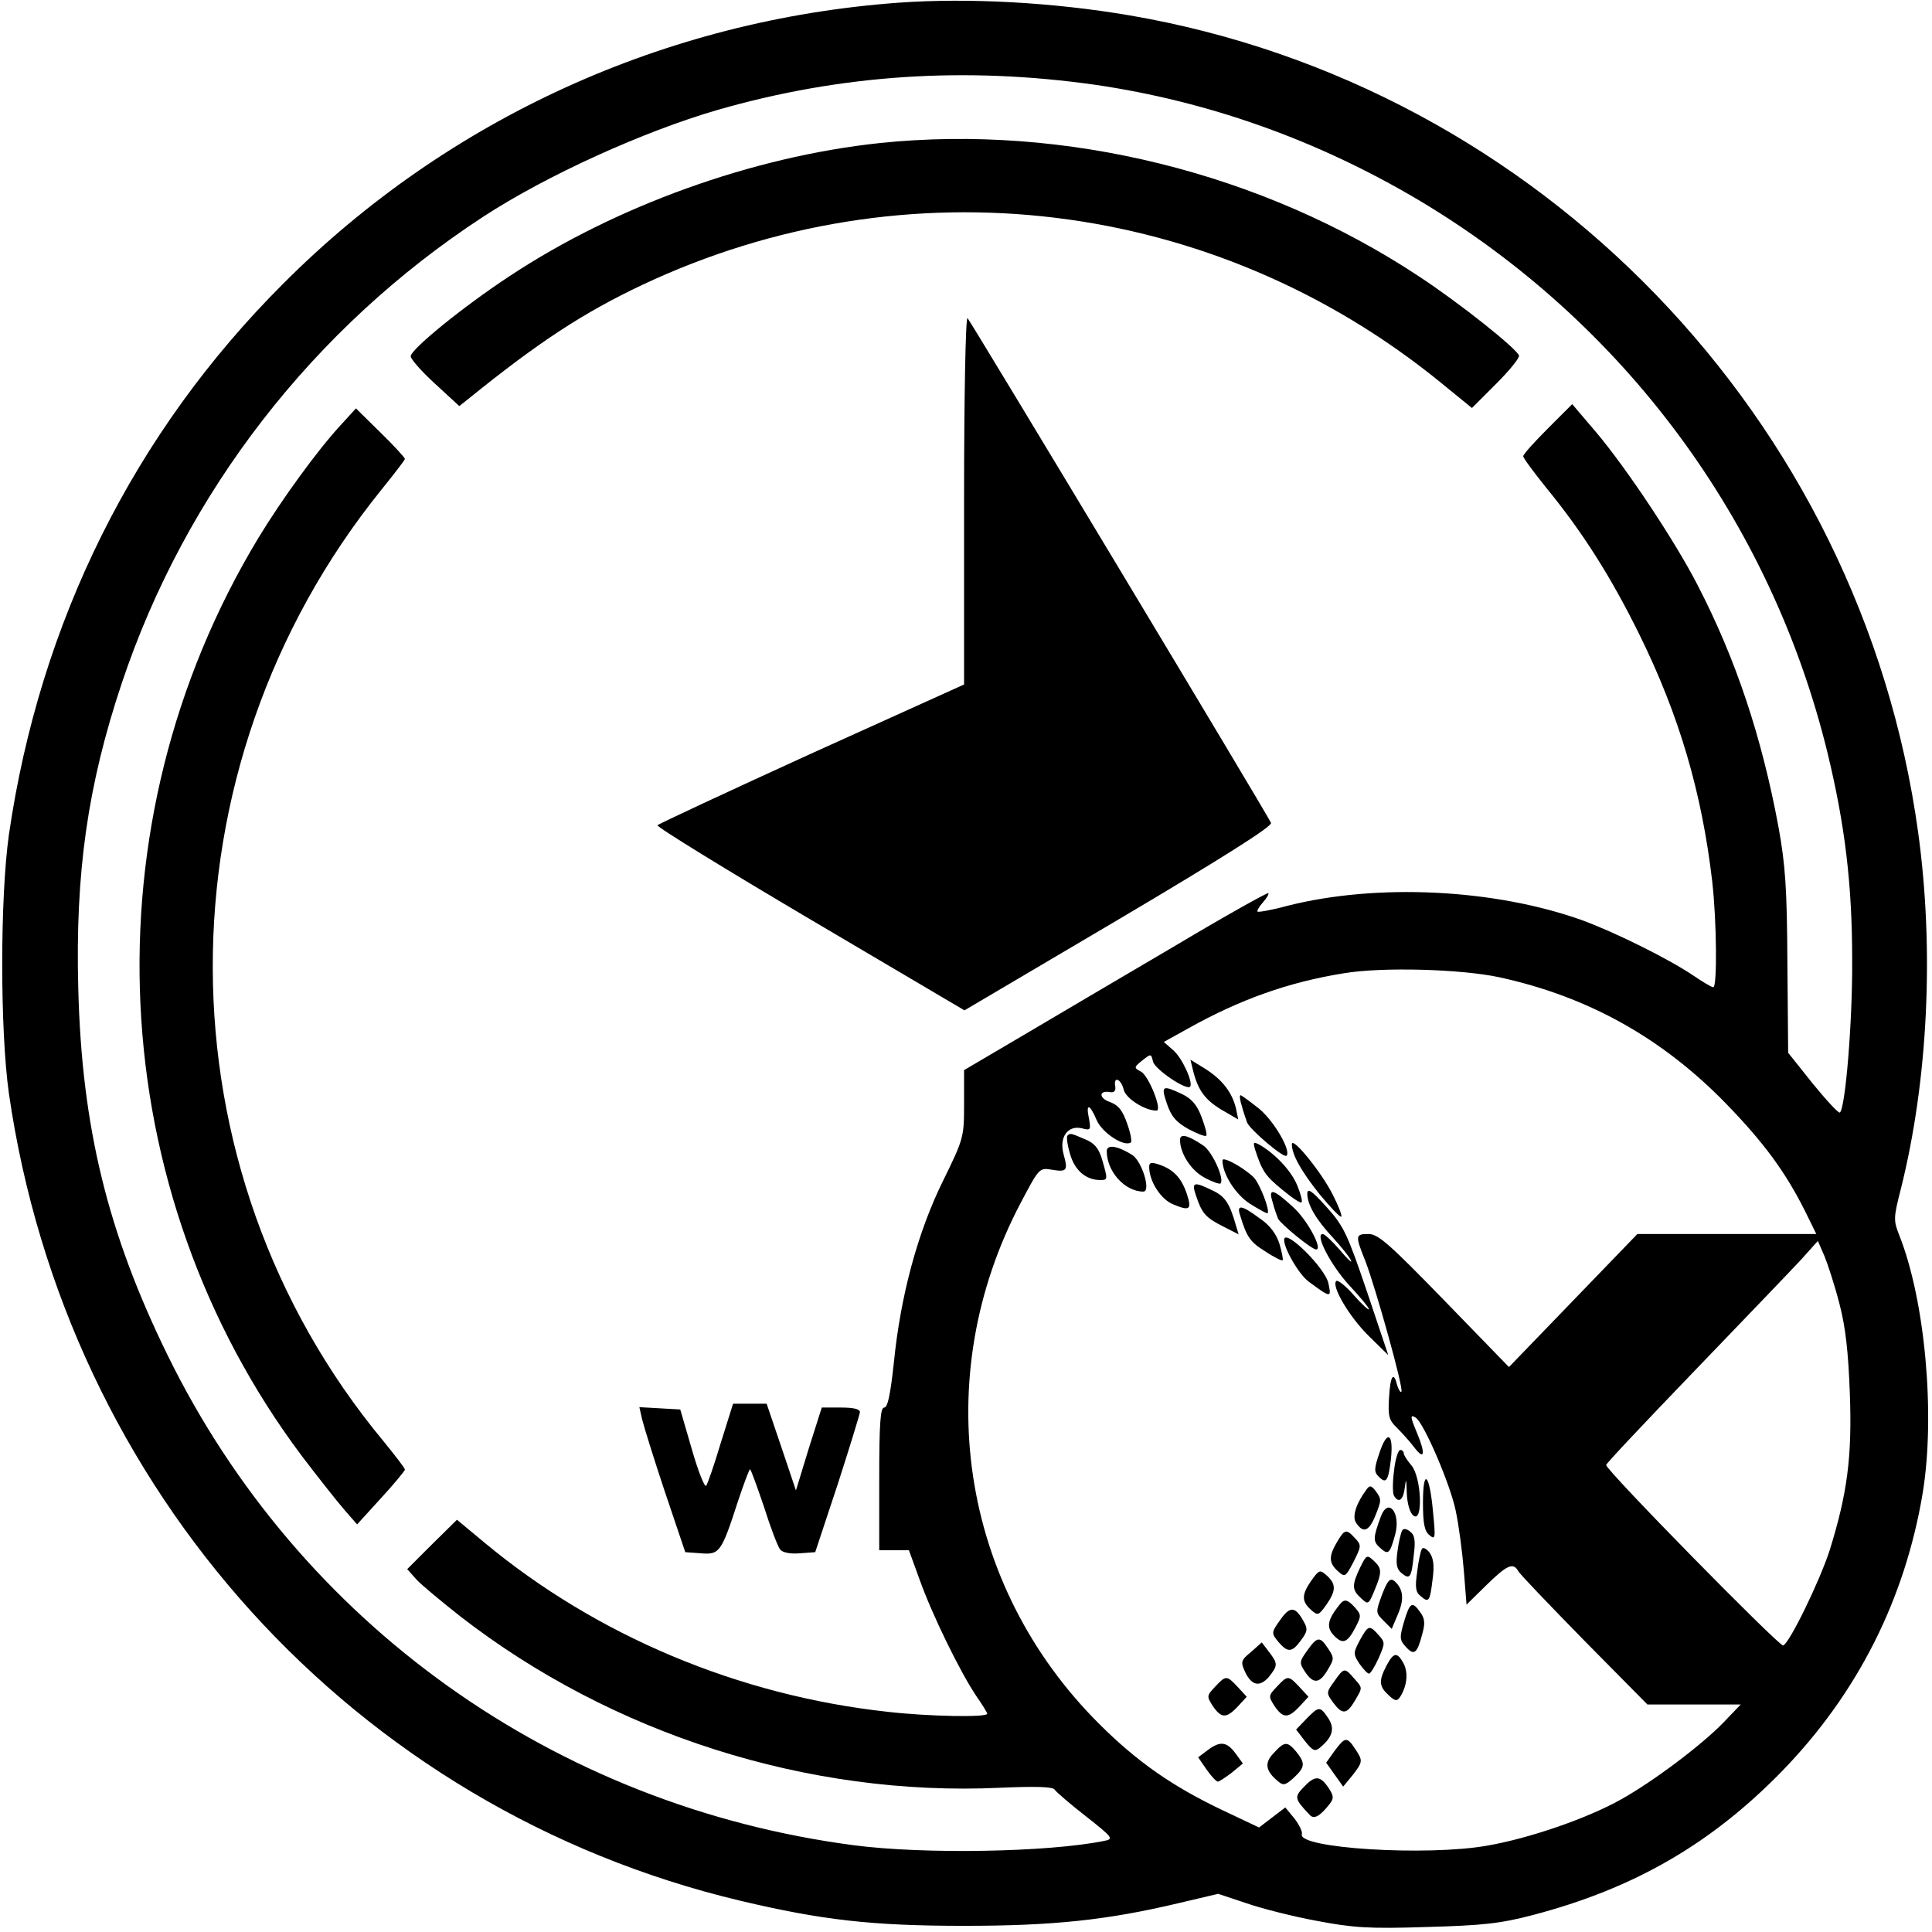 <?xml version="1.0" standalone="no"?>
<!DOCTYPE svg PUBLIC "-//W3C//DTD SVG 20010904//EN"
 "http://www.w3.org/TR/2001/REC-SVG-20010904/DTD/svg10.dtd">
<svg version="1.0" xmlns="http://www.w3.org/2000/svg"
 width="501pt" height="501pt" viewBox="0 0 501 501"
 preserveAspectRatio="xMidYMid meet">

<g transform="translate(0,501) scale(0.1,-0.1)"
fill="#000000" stroke="none">
<path d="M2330 5003 c-605 -44 -1169 -301 -1595 -728 -388 -387 -632 -879
-712 -1430 -23 -165 -23 -505 0 -670 149 -1031 896 -1856 1897 -2094 211 -50
341 -65 580 -65 232 0 372 15 557 59 l102 24 72 -24 c40 -14 123 -35 183 -46
95 -18 135 -21 286 -16 146 4 191 9 275 31 263 69 463 185 647 374 195 201
318 445 364 721 33 203 6 500 -61 668 -15 38 -15 45 4 119 71 283 87 622 45
926 -148 1073 -982 1936 -2044 2118 -199 34 -419 46 -600 33z m511 -213 c293
-43 575 -143 838 -299 532 -317 913 -831 1060 -1433 45 -186 64 -339 64 -538
1 -162 -18 -386 -32 -395 -4 -2 -35 32 -71 76 l-63 79 -2 233 c-1 191 -5 253
-23 352 -43 232 -110 435 -210 628 -58 113 -183 301 -262 395 l-63 74 -63 -63
c-35 -35 -64 -67 -64 -72 0 -5 27 -41 59 -81 95 -116 168 -231 242 -381 104
-211 162 -410 189 -640 12 -105 13 -275 3 -275 -5 0 -28 14 -53 31 -64 43
-203 112 -288 143 -227 81 -531 96 -764 37 -40 -11 -75 -17 -77 -15 -2 2 4 13
14 24 10 11 16 22 14 24 -2 2 -110 -58 -239 -135 -129 -76 -306 -180 -392
-231 l-158 -93 0 -88 c0 -86 -1 -90 -55 -200 -66 -134 -110 -299 -127 -470 -9
-83 -16 -117 -25 -117 -10 0 -13 -40 -13 -185 l0 -185 39 0 38 0 28 -77 c32
-90 105 -239 146 -300 16 -23 29 -44 29 -47 0 -10 -154 -7 -258 5 -386 42
-755 197 -1046 439 l-71 59 -65 -64 -64 -64 24 -27 c14 -15 65 -57 113 -95
394 -306 903 -468 1399 -445 93 4 139 3 143 -5 4 -6 40 -37 81 -69 71 -56 73
-59 46 -64 -144 -29 -465 -35 -648 -11 -776 102 -1438 575 -1779 1270 -156
318 -223 593 -232 951 -8 300 24 527 113 793 165 493 496 921 937 1209 164
107 415 221 608 277 320 92 642 113 980 65z m1046 -2314 c231 -50 424 -158
590 -329 96 -99 152 -175 202 -274 l31 -63 -232 0 -232 0 -167 -173 -166 -172
-168 173 c-141 145 -171 172 -196 172 -35 0 -35 -4 -8 -71 27 -71 100 -332 93
-338 -2 -3 -7 5 -11 17 -9 38 -18 24 -21 -33 -3 -47 0 -58 20 -77 13 -13 34
-36 46 -52 26 -34 29 -16 7 37 -18 43 -19 50 -4 41 21 -13 90 -173 104 -242 8
-37 17 -107 21 -155 l7 -88 51 50 c54 53 70 60 83 37 4 -8 82 -89 171 -180
l164 -166 121 0 121 0 -44 -46 c-57 -59 -182 -153 -266 -200 -89 -50 -238
-101 -347 -120 -157 -28 -495 -7 -481 30 2 6 -7 24 -19 40 l-24 29 -34 -26
-34 -26 -93 44 c-131 62 -224 127 -322 225 -361 360 -442 898 -203 1351 47 89
48 91 79 86 41 -7 44 -3 32 40 -12 44 11 76 48 67 22 -6 23 -4 18 25 -9 41 2
39 20 -4 14 -32 69 -69 88 -58 4 2 0 24 -9 49 -12 35 -23 48 -44 56 -30 10
-30 31 -1 26 11 -2 16 3 14 15 -5 27 15 20 22 -9 6 -23 55 -54 85 -54 16 0
-20 90 -40 101 -19 10 -19 11 3 29 23 18 23 18 28 -3 5 -20 86 -75 96 -65 9
10 -20 74 -43 94 l-25 22 63 35 c134 75 260 120 403 143 100 17 304 11 403
-10z m883 -847 c16 -61 23 -125 27 -234 6 -164 -7 -259 -52 -404 -26 -81 -105
-243 -121 -248 -10 -3 -459 454 -459 468 0 4 104 114 231 246 126 131 250 260
274 286 l44 49 17 -39 c9 -22 27 -77 39 -124z"/>
<path d="M2281 4639 c-329 -35 -685 -163 -961 -346 -120 -79 -255 -189 -255
-207 0 -7 28 -39 63 -71 l63 -58 24 19 c183 148 298 223 450 295 685 323 1483
226 2071 -253 l81 -66 63 63 c34 34 61 67 59 73 -7 19 -154 136 -259 205 -406
269 -919 396 -1399 346z"/>
<path d="M2500 3715 l0 -480 -396 -179 c-217 -99 -397 -183 -399 -186 -3 -4
176 -114 396 -244 l400 -236 400 236 c272 161 398 241 395 250 -7 18 -776
1296 -787 1309 -5 5 -9 -204 -9 -470z"/>
<path d="M882 3906 c-59 -64 -152 -192 -212 -291 -449 -743 -404 -1692 113
-2381 41 -54 90 -116 109 -138 l34 -39 62 68 c34 37 62 71 62 74 0 4 -25 36
-55 73 -589 709 -591 1743 -6 2468 33 41 61 77 61 80 0 3 -28 34 -63 68 l-64
63 -41 -45z"/>
<path d="M1869 1268 c-17 -57 -34 -106 -38 -111 -4 -4 -21 39 -37 95 l-30 103
-53 3 -53 3 7 -31 c4 -17 30 -101 59 -188 l53 -157 41 -3 c48 -4 53 3 96 136
15 45 29 82 31 82 2 0 18 -44 36 -97 17 -54 36 -104 42 -111 6 -8 26 -12 51
-10 l40 3 58 175 c31 96 57 181 58 188 0 8 -16 12 -50 12 l-49 0 -34 -107 -33
-108 -38 113 -38 112 -44 0 -43 0 -32 -102z"/>
<path d="M3094 2233 c13 -51 31 -75 74 -101 l43 -25 -6 29 c-10 41 -35 74 -79
102 l-39 24 7 -29z"/>
<path d="M3026 2148 c11 -33 24 -48 56 -66 23 -12 43 -20 46 -17 3 2 -3 24
-12 48 -12 32 -26 48 -51 60 -51 24 -55 22 -39 -25z"/>
<path d="M3220 2143 c4 -16 11 -35 14 -44 8 -19 95 -93 102 -86 13 12 -32 90
-71 122 -24 19 -46 35 -48 35 -3 0 -2 -12 3 -27z"/>
<path d="M2768 2065 c-3 -3 0 -25 7 -48 12 -42 41 -67 78 -67 20 0 20 1 5 53
-9 30 -20 43 -45 53 -37 16 -38 16 -45 9z"/>
<path d="M3060 2054 c0 -35 29 -80 64 -98 20 -11 38 -17 41 -15 11 11 -21 82
-44 98 -40 27 -61 33 -61 15z"/>
<path d="M3255 2028 c18 -55 26 -67 70 -103 25 -21 48 -36 50 -33 3 3 -2 22
-11 44 -15 37 -56 81 -97 105 -17 9 -18 8 -12 -13z"/>
<path d="M3350 2043 c0 -27 24 -70 72 -130 28 -34 54 -61 56 -58 3 2 -7 28
-22 57 -27 55 -105 152 -106 131z"/>
<path d="M2870 2025 c0 -53 47 -105 95 -105 20 0 -3 78 -29 95 -38 24 -66 28
-66 10z"/>
<path d="M3170 2001 c0 -35 34 -89 72 -113 24 -15 44 -26 45 -24 7 7 -21 79
-37 94 -29 27 -80 54 -80 43z"/>
<path d="M2980 1984 c0 -37 30 -84 62 -97 43 -18 49 -14 36 26 -14 42 -34 63
-69 76 -23 8 -29 7 -29 -5z"/>
<path d="M3102 1908 c15 -45 25 -56 71 -79 l39 -20 -7 23 c-16 57 -28 76 -61
91 -49 24 -55 22 -42 -15z"/>
<path d="M3390 1915 c0 -29 23 -68 67 -115 21 -23 42 -49 46 -58 5 -10 -8 2
-28 26 -20 23 -40 42 -45 42 -21 0 20 -79 67 -131 29 -31 53 -60 53 -64 0 -4
-18 12 -39 36 -21 24 -42 41 -46 37 -13 -13 34 -93 85 -143 l50 -49 -55 164
c-51 150 -60 170 -105 220 -38 42 -49 50 -50 35z"/>
<path d="M3300 1893 c4 -16 11 -35 14 -43 7 -14 87 -80 99 -80 18 0 -23 77
-60 110 -51 47 -65 51 -53 13z"/>
<path d="M3216 1858 c17 -56 26 -69 65 -93 22 -15 43 -25 45 -23 2 2 -2 21 -8
42 -8 26 -25 49 -52 67 -47 35 -60 36 -50 7z"/>
<path d="M3330 1795 c0 -24 38 -89 63 -108 58 -43 60 -43 52 -6 -7 40 -115
146 -115 114z"/>
<path d="M3577 1242 c-14 -41 -14 -49 -2 -61 20 -20 25 -12 32 46 7 67 -10 76
-30 15z"/>
<path d="M3615 1196 c-4 -30 -4 -59 0 -65 12 -20 24 -11 28 22 3 25 4 22 5
-14 1 -28 8 -52 17 -59 26 -21 21 100 -5 130 -11 13 -20 27 -20 32 0 4 -4 8
-9 8 -5 0 -13 -24 -16 -54z"/>
<path d="M3690 1113 c0 -54 4 -74 17 -84 15 -13 16 -8 9 61 -9 100 -26 115
-26 23z"/>
<path d="M3544 1148 c-27 -36 -38 -70 -28 -86 18 -28 33 -24 49 14 18 44 18
46 2 68 -11 14 -15 15 -23 4z"/>
<path d="M3581 1078 c-21 -57 -21 -65 -2 -82 21 -19 25 -16 39 35 15 56 -18
97 -37 47z"/>
<path d="M3636 1041 c-3 -5 -9 -29 -12 -53 -5 -34 -2 -47 10 -57 22 -18 26
-13 32 45 5 38 3 53 -9 62 -9 8 -18 9 -21 3z"/>
<path d="M3467 1011 c-22 -37 -21 -54 2 -75 19 -17 20 -16 41 24 20 40 21 43
4 61 -23 25 -27 24 -47 -10z"/>
<path d="M3687 993 c-3 -5 -9 -32 -12 -59 -6 -40 -4 -53 9 -63 21 -18 24 -15
31 44 5 36 2 55 -8 69 -8 10 -17 15 -20 9z"/>
<path d="M3527 945 c-22 -46 -21 -58 2 -79 19 -18 20 -17 35 19 20 48 20 58
-2 78 -17 16 -19 15 -35 -18z"/>
<path d="M3401 912 c-26 -37 -26 -54 -2 -76 18 -16 20 -16 40 12 26 37 26 54
2 76 -18 16 -20 16 -40 -12z"/>
<path d="M3584 875 c-17 -46 -17 -47 4 -68 l21 -21 16 38 c17 39 14 66 -9 86
-11 9 -18 2 -32 -35z"/>
<path d="M3473 848 c-31 -39 -34 -58 -14 -79 23 -24 35 -20 57 23 14 27 14 31
-2 49 -20 22 -28 24 -41 7z"/>
<path d="M3641 805 c-12 -41 -12 -48 5 -66 21 -23 29 -17 42 33 8 28 7 41 -5
57 -21 30 -27 26 -42 -24z"/>
<path d="M3321 811 c-25 -35 -25 -36 -4 -61 23 -26 34 -25 57 7 17 23 18 29 5
51 -20 36 -34 37 -58 3z"/>
<path d="M3526 756 c-17 -32 -17 -35 -1 -60 10 -14 21 -26 25 -26 4 0 15 18
25 40 17 39 17 41 0 60 -24 27 -27 26 -49 -14z"/>
<path d="M3390 730 c-21 -29 -21 -32 -6 -55 22 -33 38 -31 59 5 17 28 17 31 1
55 -21 32 -28 32 -54 -5z"/>
<path d="M3244 726 c-26 -21 -27 -26 -16 -50 17 -37 38 -42 62 -15 24 30 24
35 1 65 l-19 25 -28 -25z"/>
<path d="M3595 690 c-20 -39 -19 -53 6 -76 17 -16 22 -16 30 -4 18 29 21 62 9
86 -17 31 -26 30 -45 -6z"/>
<path d="M3460 650 c-21 -29 -21 -30 -3 -55 24 -32 35 -31 56 4 21 36 21 33
-2 59 -24 28 -26 28 -51 -8z"/>
<path d="M3151 636 c-22 -23 -22 -25 -6 -50 22 -32 35 -33 65 -1 l23 25 -23
25 c-29 31 -31 31 -59 1z"/>
<path d="M3311 636 c-22 -23 -22 -25 -6 -50 22 -32 35 -33 65 -1 l23 25 -23
25 c-29 31 -31 31 -59 1z"/>
<path d="M3387 552 l-26 -27 23 -30 c21 -26 26 -28 40 -16 32 27 38 49 20 76
-21 31 -24 31 -57 -3z"/>
<path d="M3461 470 l-22 -31 22 -31 22 -31 24 29 c27 35 28 38 7 69 -21 32
-26 31 -53 -5z"/>
<path d="M3131 471 l-24 -18 22 -32 c12 -17 25 -31 29 -31 4 0 20 11 36 23
l29 24 -19 26 c-23 31 -40 33 -73 8z"/>
<path d="M3302 463 c-24 -25 -20 -46 13 -73 13 -11 19 -9 40 10 30 28 30 38 6
68 -23 27 -30 27 -59 -5z"/>
<path d="M3380 375 c-24 -25 -23 -30 16 -71 11 -13 27 -4 52 28 11 14 11 21
-3 42 -22 32 -35 33 -65 1z"/>
</g>
</svg>
